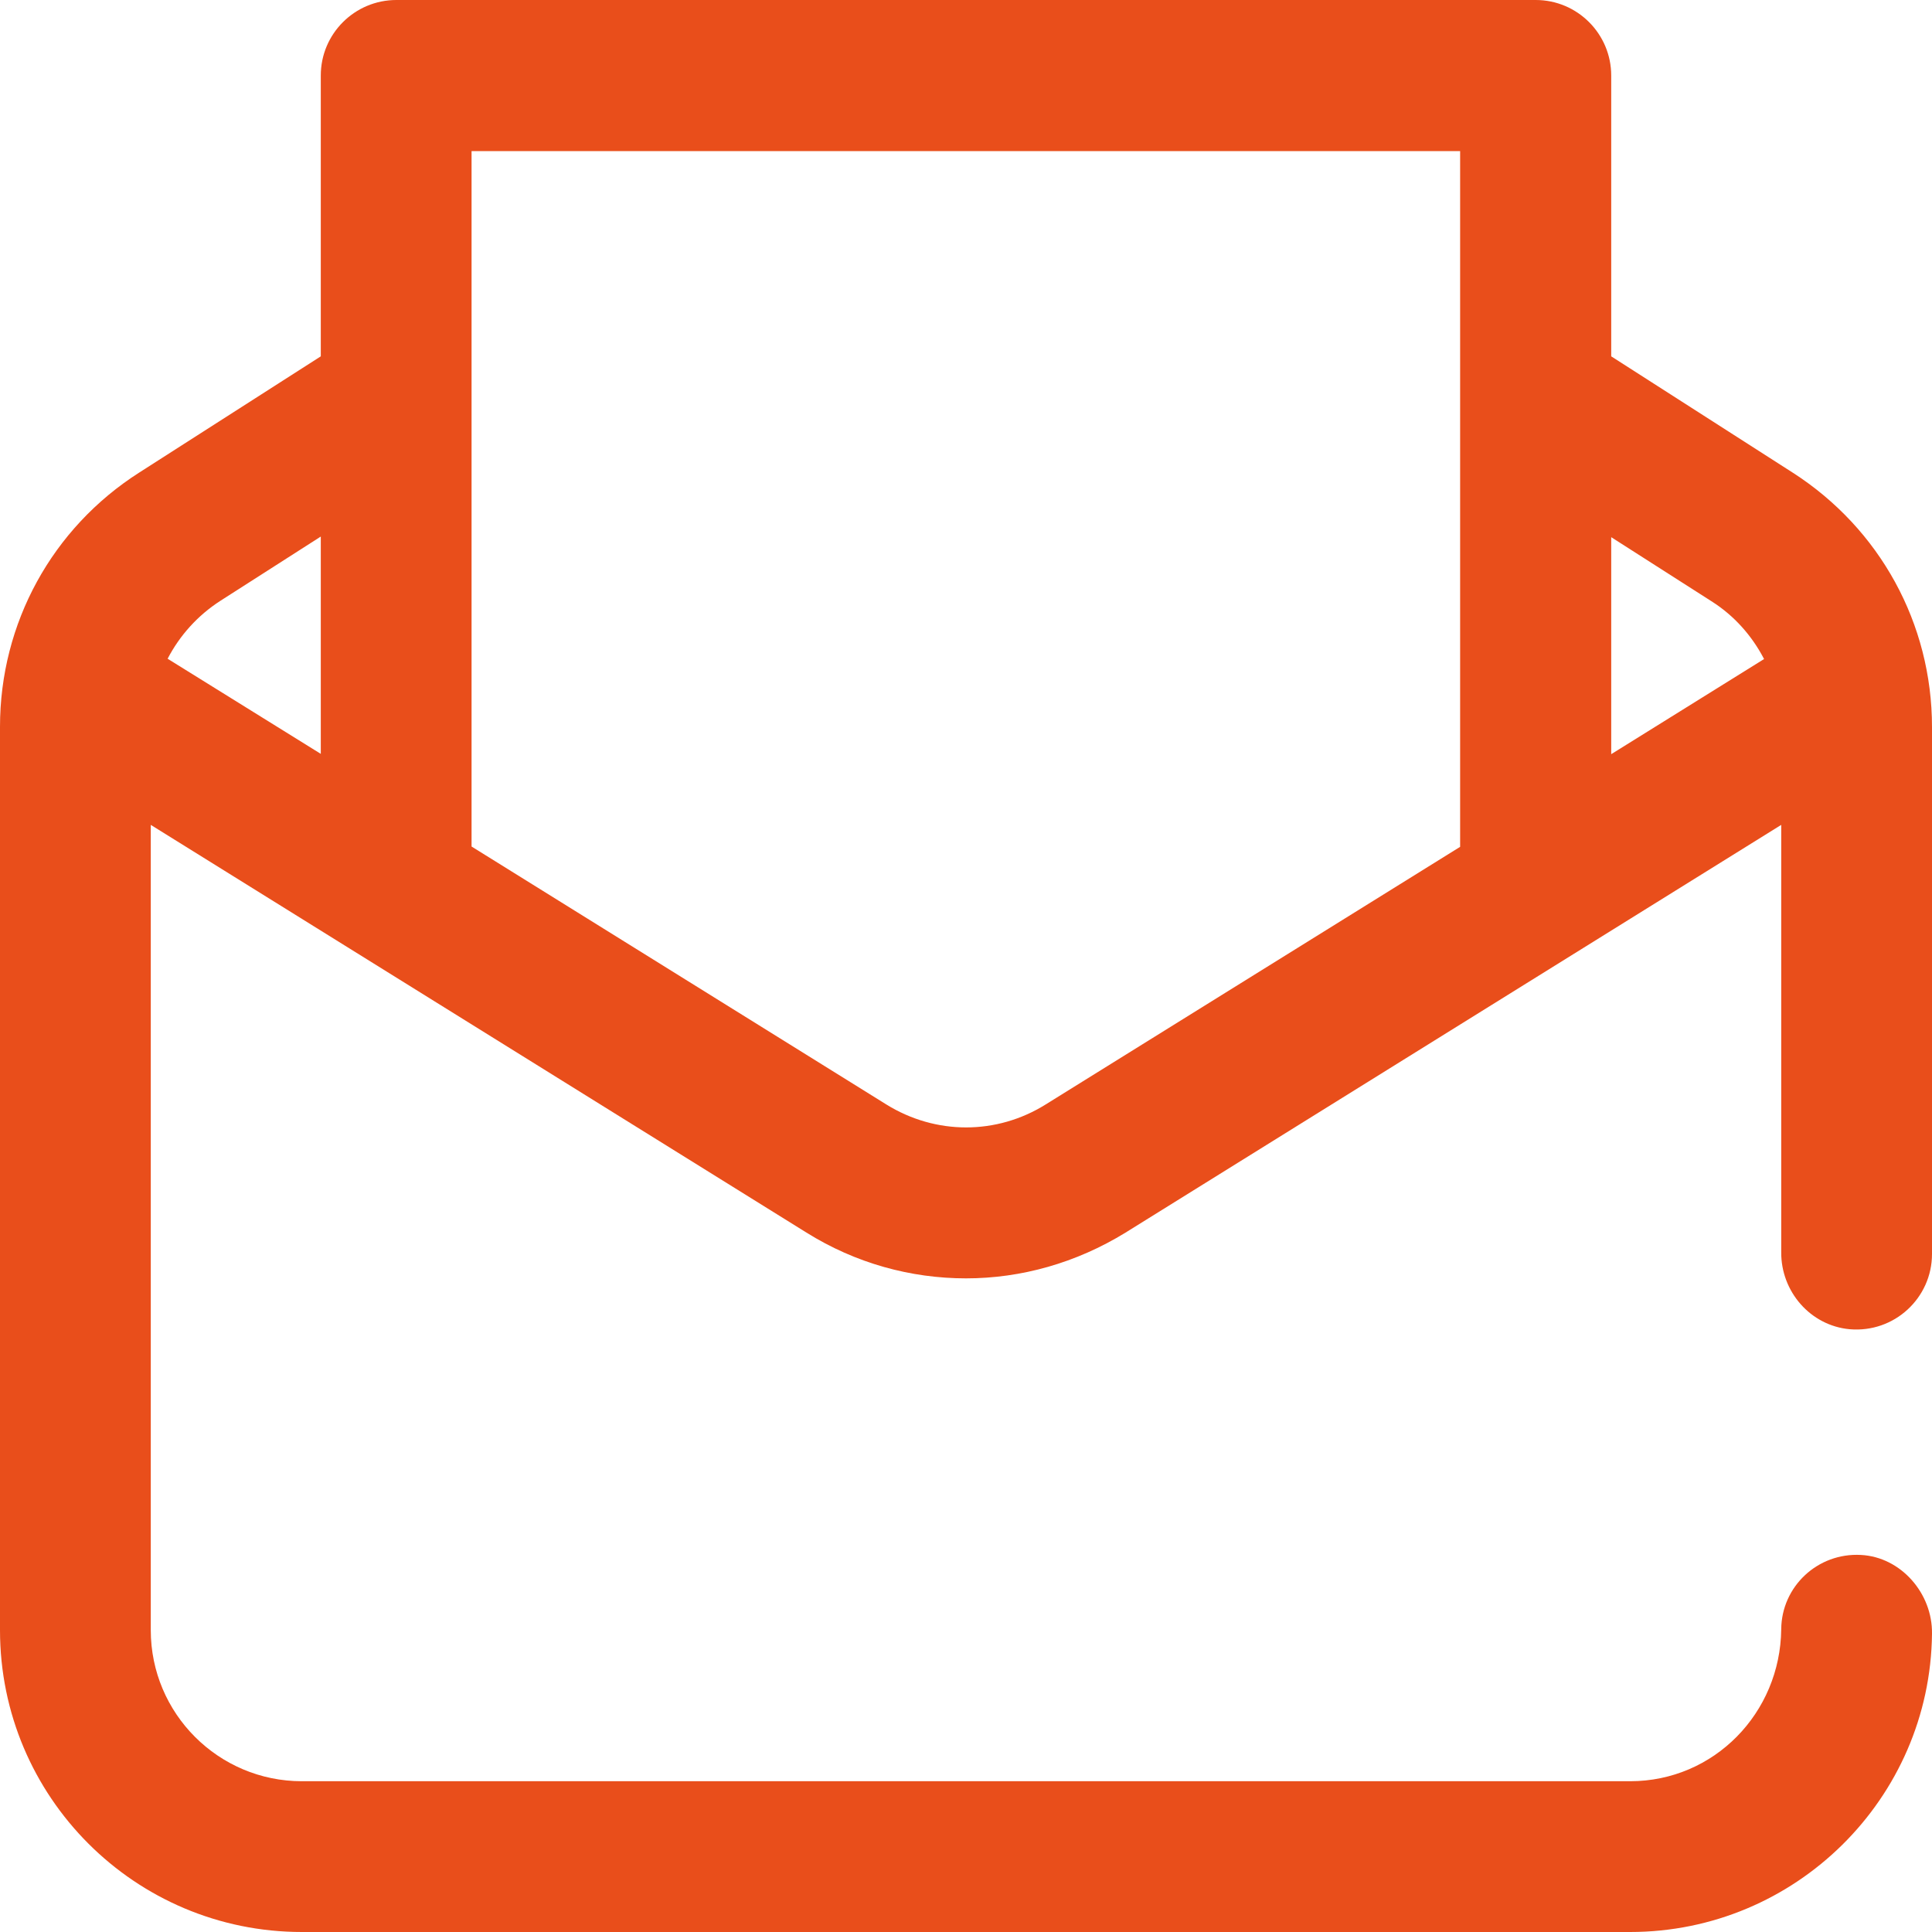 <svg width="25" height="25" viewBox="0 0 25 25" fill="none" xmlns="http://www.w3.org/2000/svg">
<path d="M23.933 17.2C24.513 17.251 25 16.795 25 16.227V9.408C25 8.069 24.326 6.842 23.201 6.118L20.849 4.611V0.977C20.849 0.44 20.413 0 19.872 0H5.129C4.591 0 4.151 0.436 4.151 0.977V4.611L1.803 6.114C0.674 6.834 0 8.065 0 9.404V21.094C0 23.252 1.748 25 3.906 25H21.094C23.232 25 24.977 23.275 25 21.141C25.008 20.619 24.599 20.148 24.081 20.121C23.52 20.09 23.053 20.53 23.049 21.083C23.037 22.165 22.181 23.049 21.094 23.049H3.906C2.827 23.049 1.951 22.173 1.951 21.094V10.674L10.436 15.95C11.071 16.347 11.787 16.542 12.5 16.542C13.213 16.542 13.925 16.343 14.564 15.95L23.049 10.674V16.203C23.045 16.713 23.427 17.153 23.933 17.2ZM22.146 7.78C22.442 7.967 22.671 8.228 22.827 8.528L20.849 9.759V6.951L22.146 7.78ZM2.854 7.773L4.151 6.943V9.755L2.169 8.524C2.325 8.224 2.558 7.963 2.854 7.773ZM13.532 14.291C12.897 14.688 12.107 14.688 11.468 14.291L6.102 10.954V1.955H18.894V10.958L13.532 14.291Z" fill="#E94E1B"/>
</svg>
